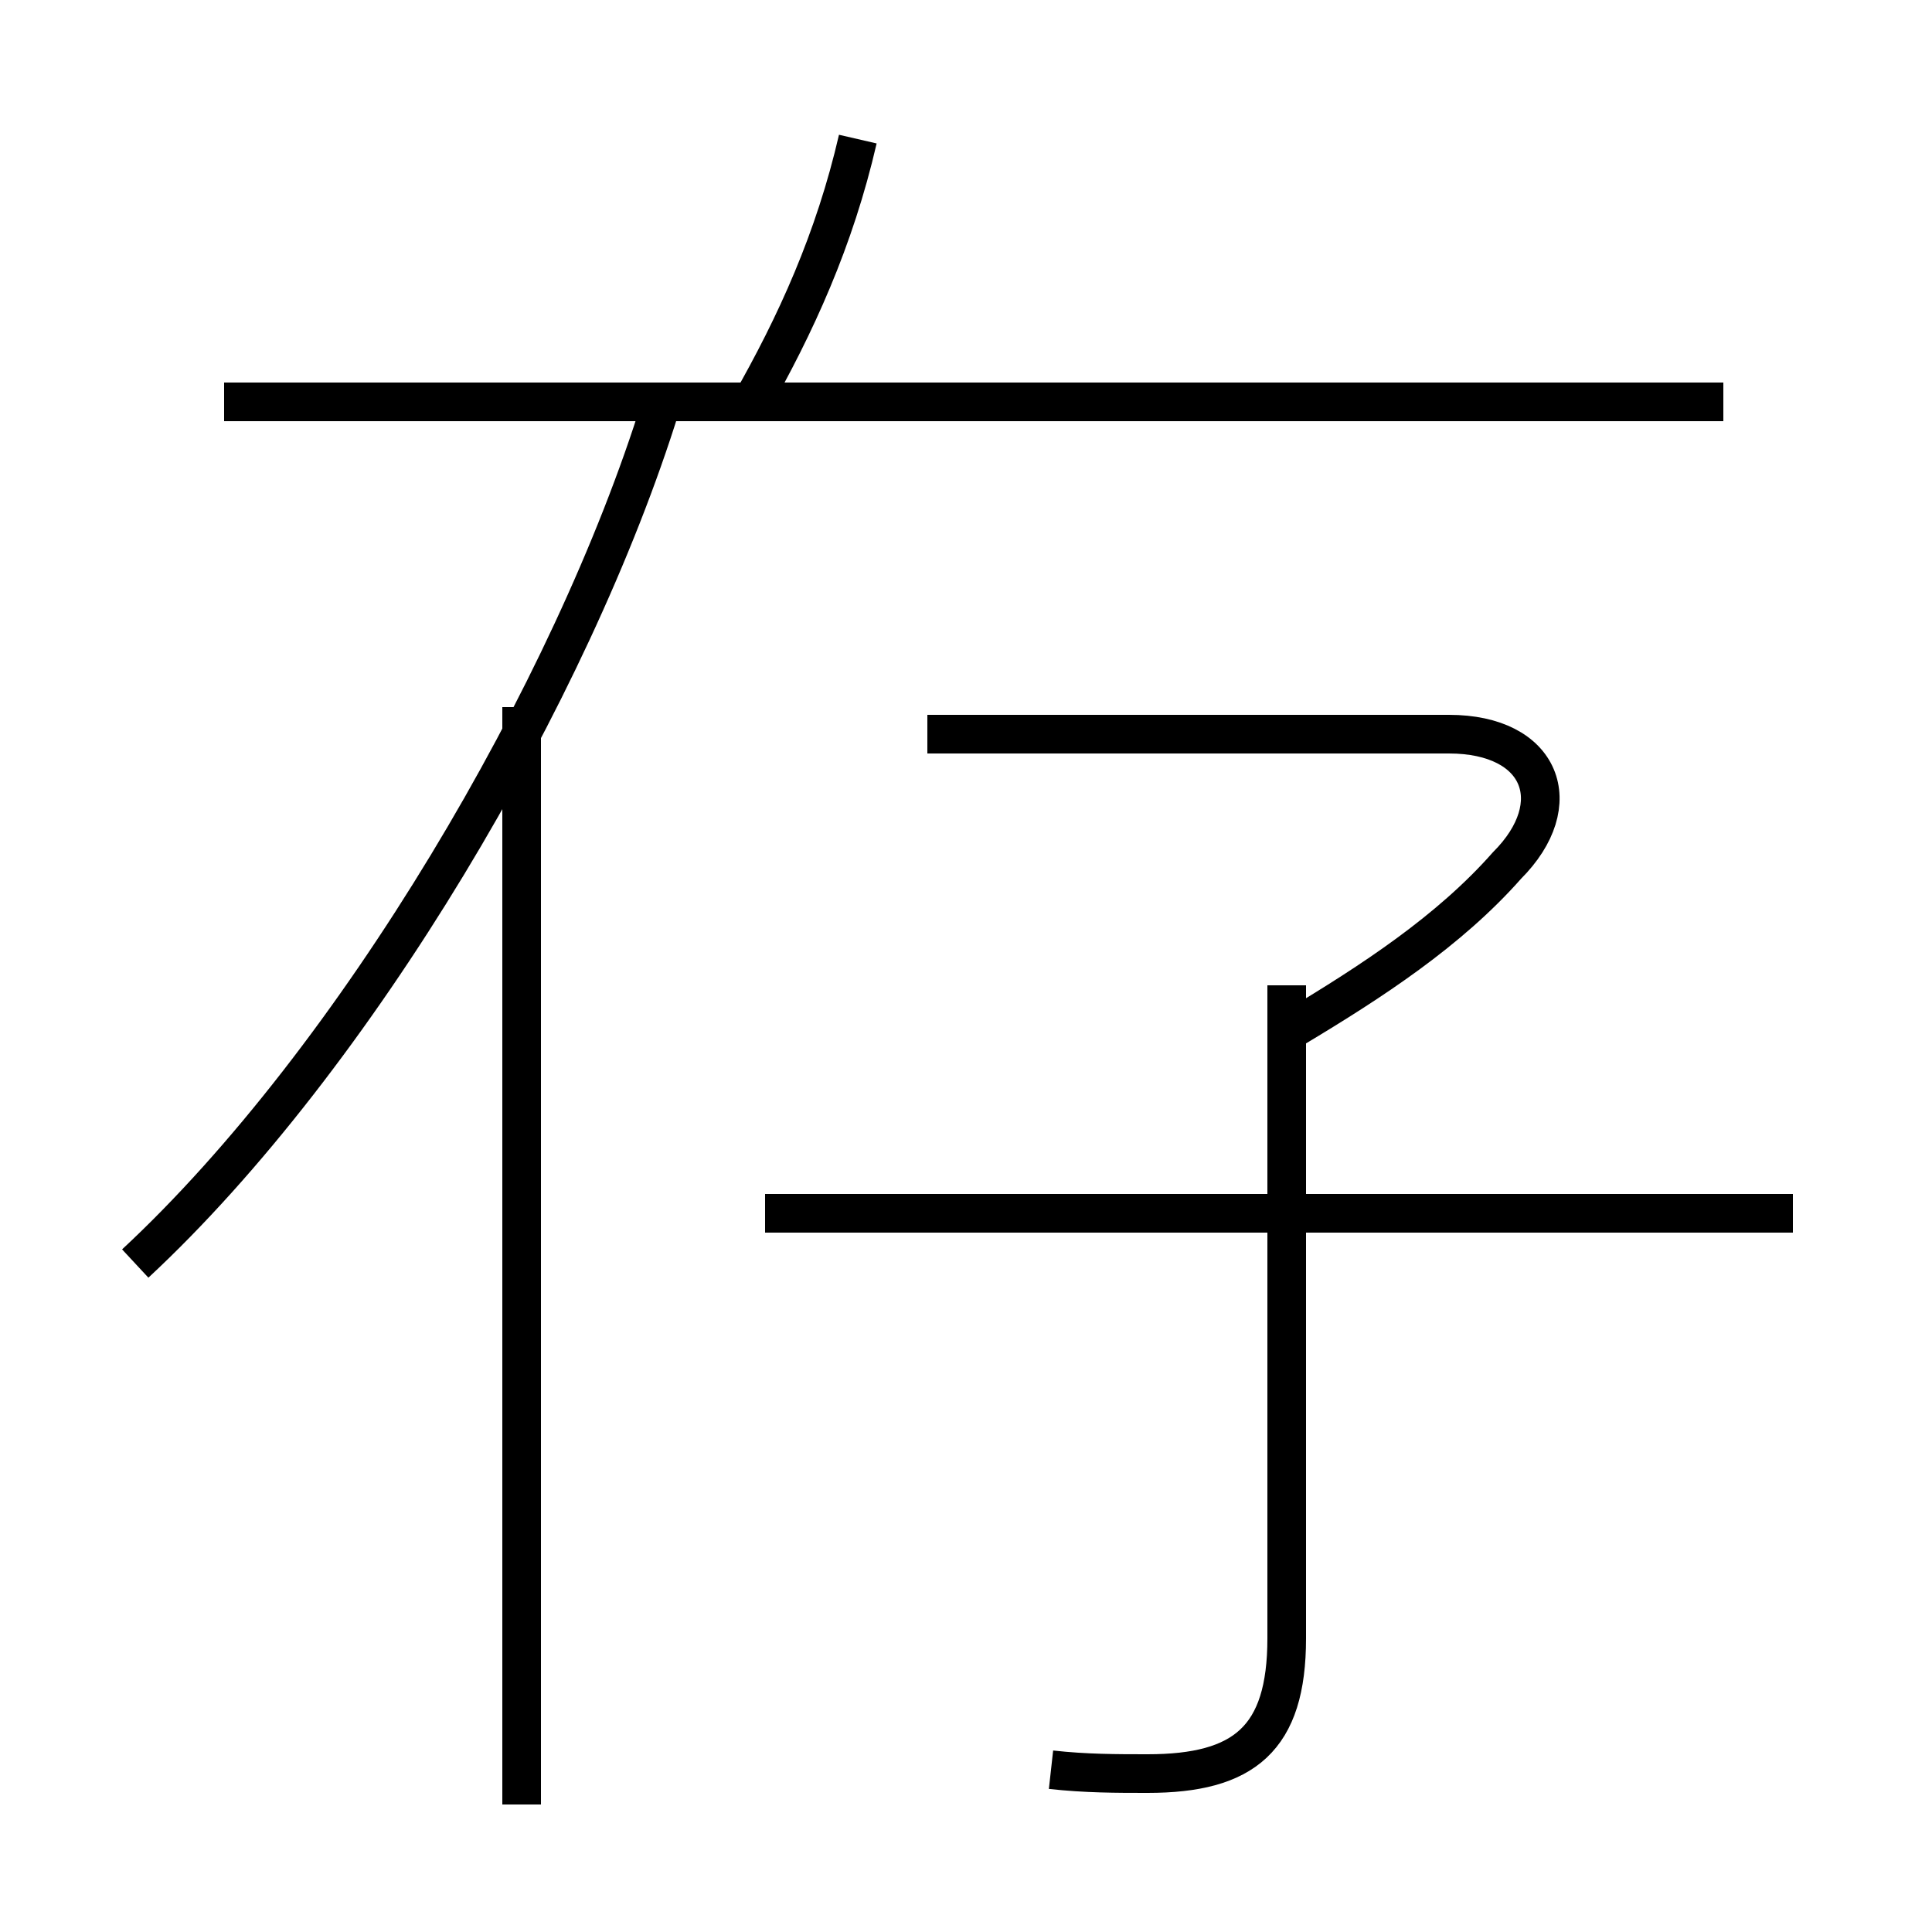 <?xml version='1.0' encoding='utf8'?>
<svg viewBox="0.0 -6.0 50.0 50.0" version="1.1" xmlns="http://www.w3.org/2000/svg">
<rect x="0.0" y="-6.0" width="50.0" height="50.0" fill="#808080" stroke="none"/>
<rect x="-1000" y="-1000" width="2000" height="2000" stroke="white" fill="white"/>
<g style="fill:white;stroke:#000000;  stroke-width:1">
<path d="M 3.5 -11.3 C 9.2 -16.6 14.8 -26.1 17.1 -33.5 M 13.5 2.7 L 13.5 -25.7 M 27.2 1.8 C 28.1 1.9 28.9 1.9 29.7 1.9 C 32.2 1.9 33.3 1.0 33.3 -1.6 L 33.3 -18.5 M 46.4 -12.6 L 19.8 -12.6 M 19.4 -33.5 C 20.6 -35.6 21.6 -37.8 22.2 -40.4 M 44.6 -33.6 L 5.8 -33.6 M 33.5 -17.4 C 35.5 -18.6 37.5 -19.9 39.0 -21.6 C 40.6 -23.2 39.9 -25.0 37.5 -25.0 L 24.0 -25.0" transform="translate(0.0 38.0)" />
</g>
</svg>